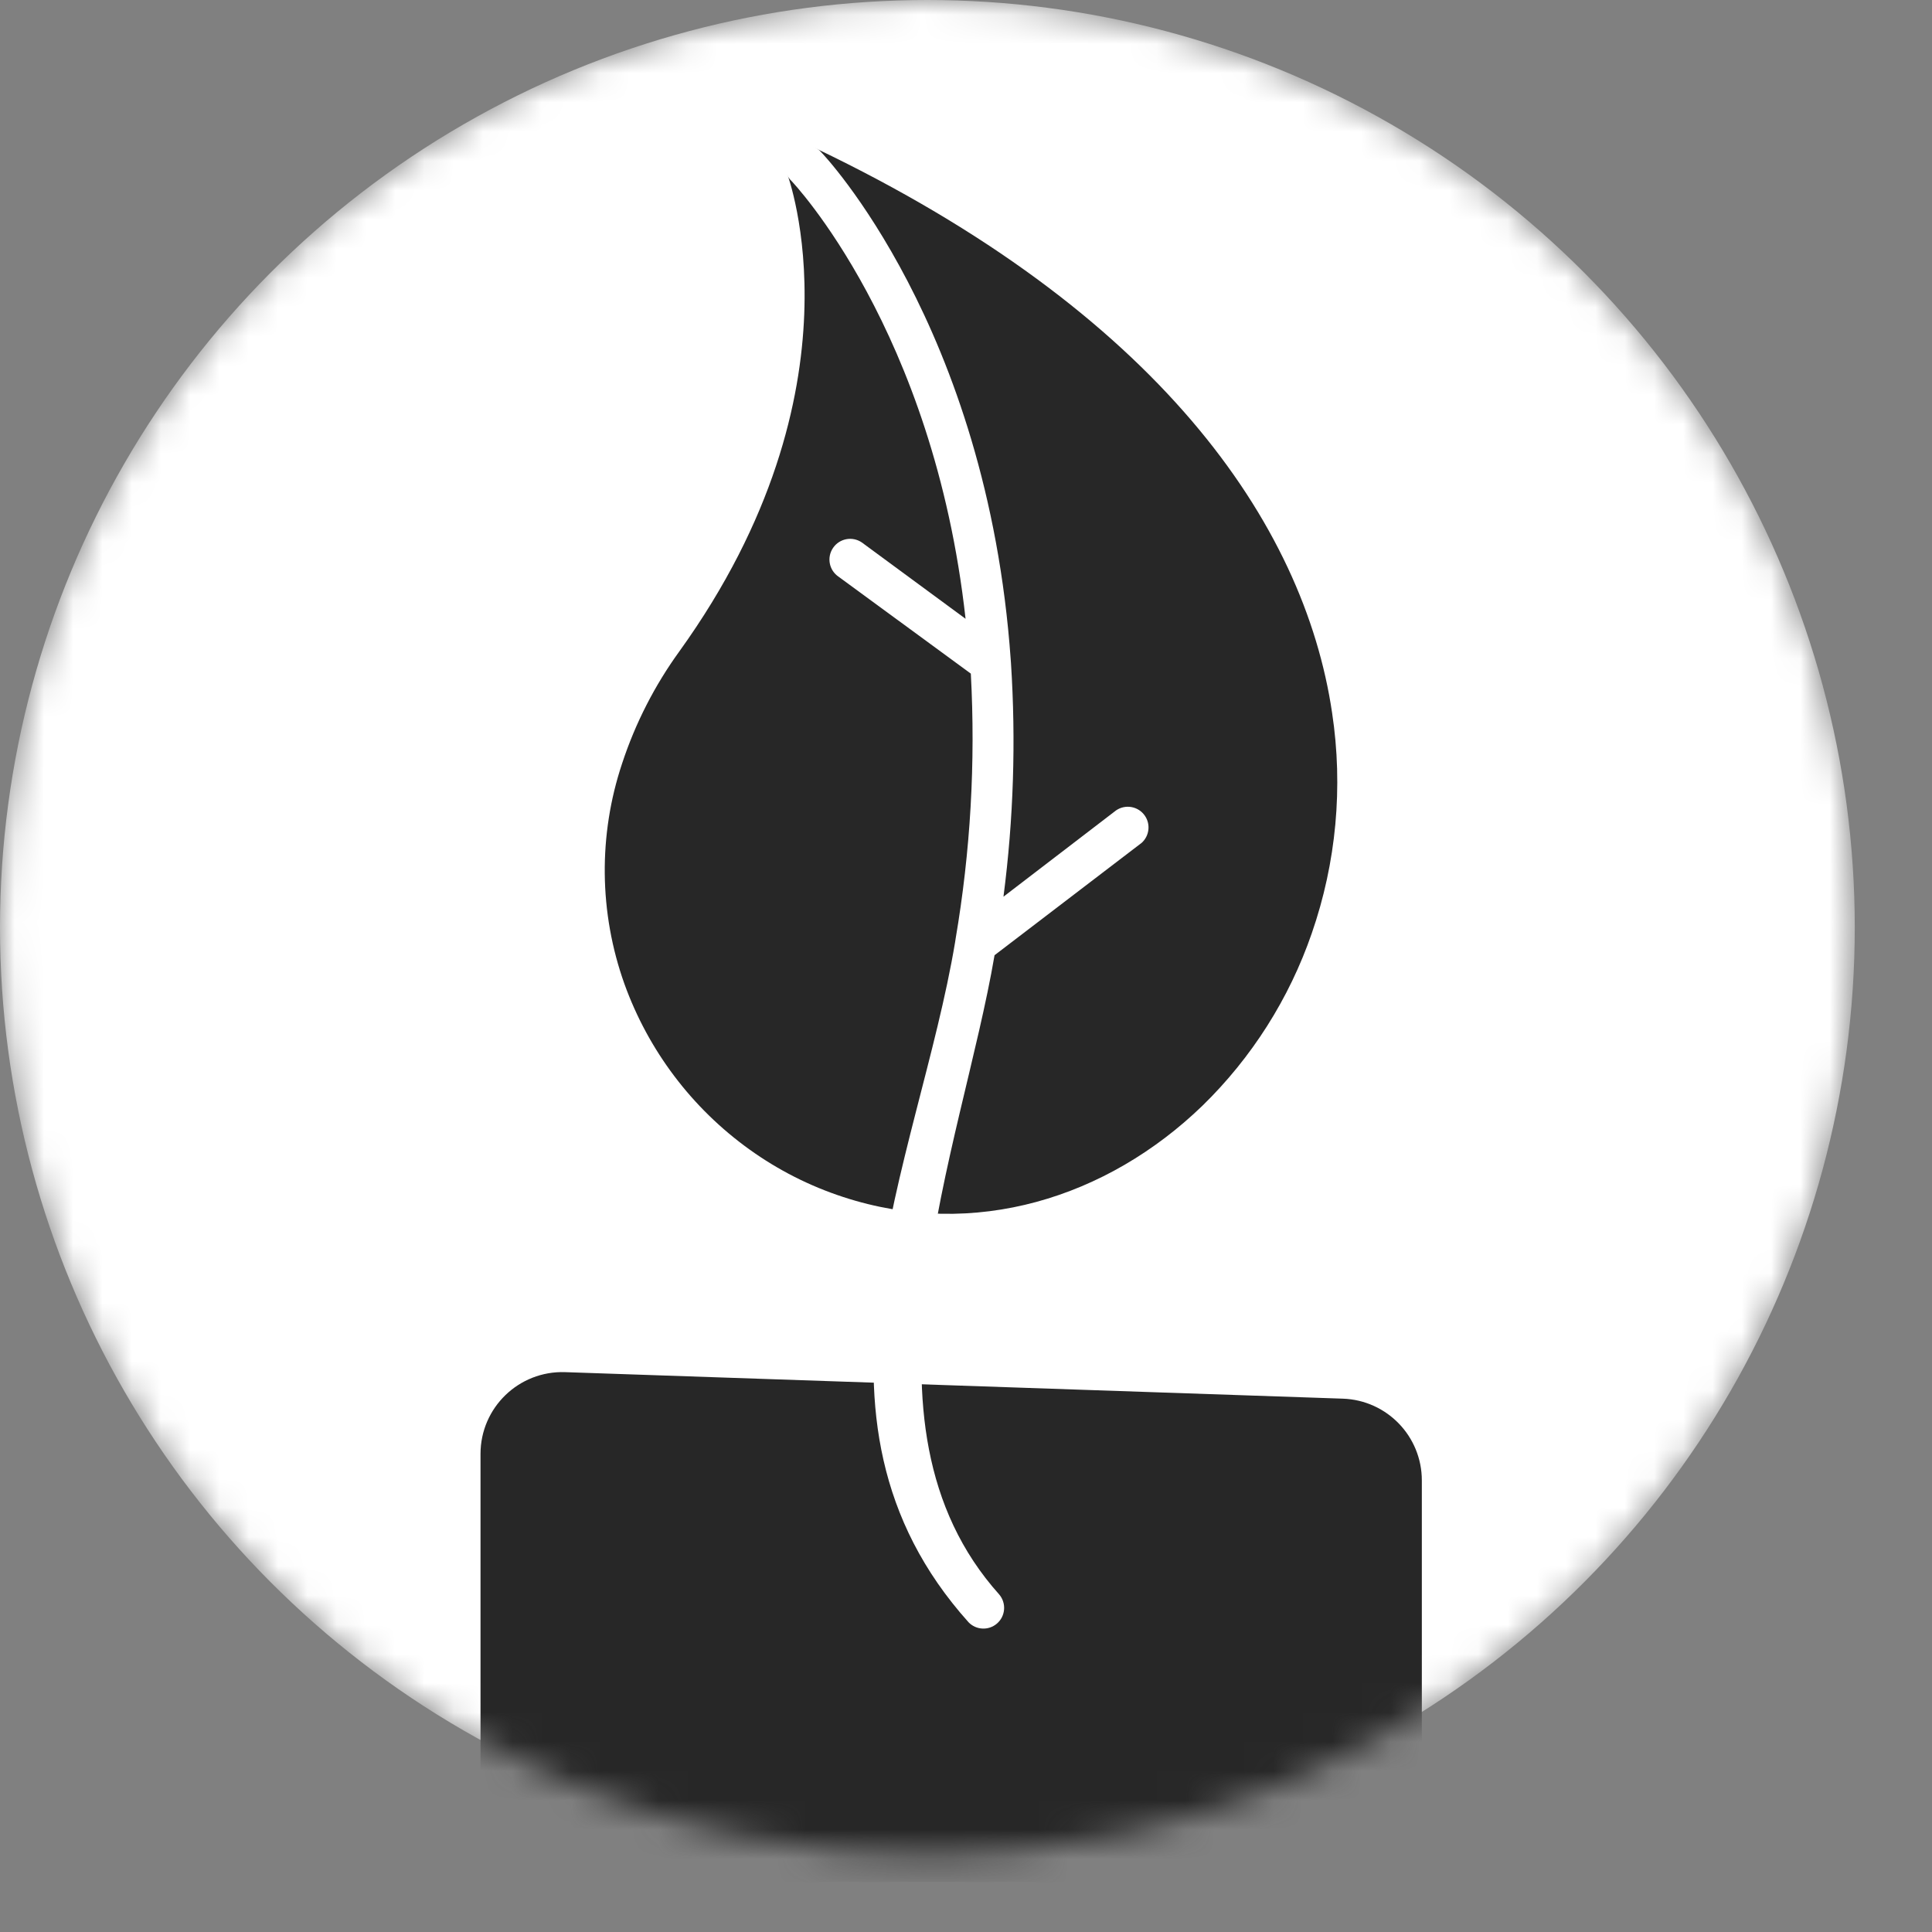 <svg width="66" height="66" viewBox="0 0 66 66" fill="none" xmlns="http://www.w3.org/2000/svg">
<rect x="0" y="0" width="66" height="66" fill="#808080" stroke="none"/>
<mask id="mask0_6_843" style="mask-type:alpha" maskUnits="userSpaceOnUse" x="0" y="0" width="64" height="64">
<circle cx="31.681" cy="31.681" r="31.681" fill="#F578A5"/>
</mask>
<g mask="url(#mask0_6_843)">
<circle cx="31.681" cy="31.681" r="31.681" fill="white"/>
<path d="M17.108 62.903V63.596H17.801H47.186H47.879V62.903V50.573C47.879 49.44 46.982 48.512 45.85 48.473L19.281 47.567C18.093 47.527 17.108 48.479 17.108 49.667V62.903Z" fill="#272727" stroke="#272727" stroke-width="1.386"/>
<g clip-path="url(#clip0_6_843)">
<path d="M23.212 22.246C29.669 13.269 26.891 5.962 26.899 5.953C26.762 5.587 26.948 5.18 27.314 5.043C27.498 4.974 27.703 4.985 27.88 5.074C39.532 10.649 44.547 17.848 45.507 24.355C45.889 26.884 45.65 29.467 44.812 31.883C44.043 34.112 42.763 36.13 41.075 37.775C37.827 40.912 33.287 42.358 28.807 40.892C27.661 40.518 26.58 39.97 25.601 39.266C23.638 37.857 22.149 35.885 21.331 33.611C20.463 31.18 20.435 28.527 21.253 26.078C21.704 24.707 22.365 23.414 23.212 22.246Z" fill="#272727"/>
<path d="M27.041 6.185C26.757 5.917 26.745 5.469 27.013 5.185C27.282 4.901 27.729 4.889 28.013 5.157C28.034 5.177 28.053 5.198 28.072 5.22C28.098 5.244 33.724 11.141 34.528 22.539L34.536 22.646C34.709 25.31 34.624 27.984 34.28 30.632L38.127 27.684C38.45 27.463 38.89 27.545 39.111 27.867C39.311 28.159 39.264 28.553 39.003 28.791L33.975 32.632C32.849 39.249 28.882 48.61 34.134 54.469C34.387 54.767 34.351 55.214 34.053 55.467C33.77 55.707 33.349 55.688 33.089 55.421C26.79 48.401 31.373 39.703 32.628 32.183L32.644 32.077C33.154 29.084 33.329 26.044 33.165 23.012L28.644 19.699C28.321 19.479 28.238 19.038 28.459 18.716C28.679 18.393 29.119 18.311 29.442 18.531C29.455 18.54 29.468 18.55 29.481 18.56L32.985 21.139C31.892 11.259 27.061 6.209 27.041 6.185Z" fill="white"/>
</g>
</g>
<defs>
<clipPath id="clip0_6_843">
<rect width="38.883" height="38.883" fill="white" transform="translate(3.735 31.038) rotate(-48)"/>
</clipPath>
</defs>
</svg>
